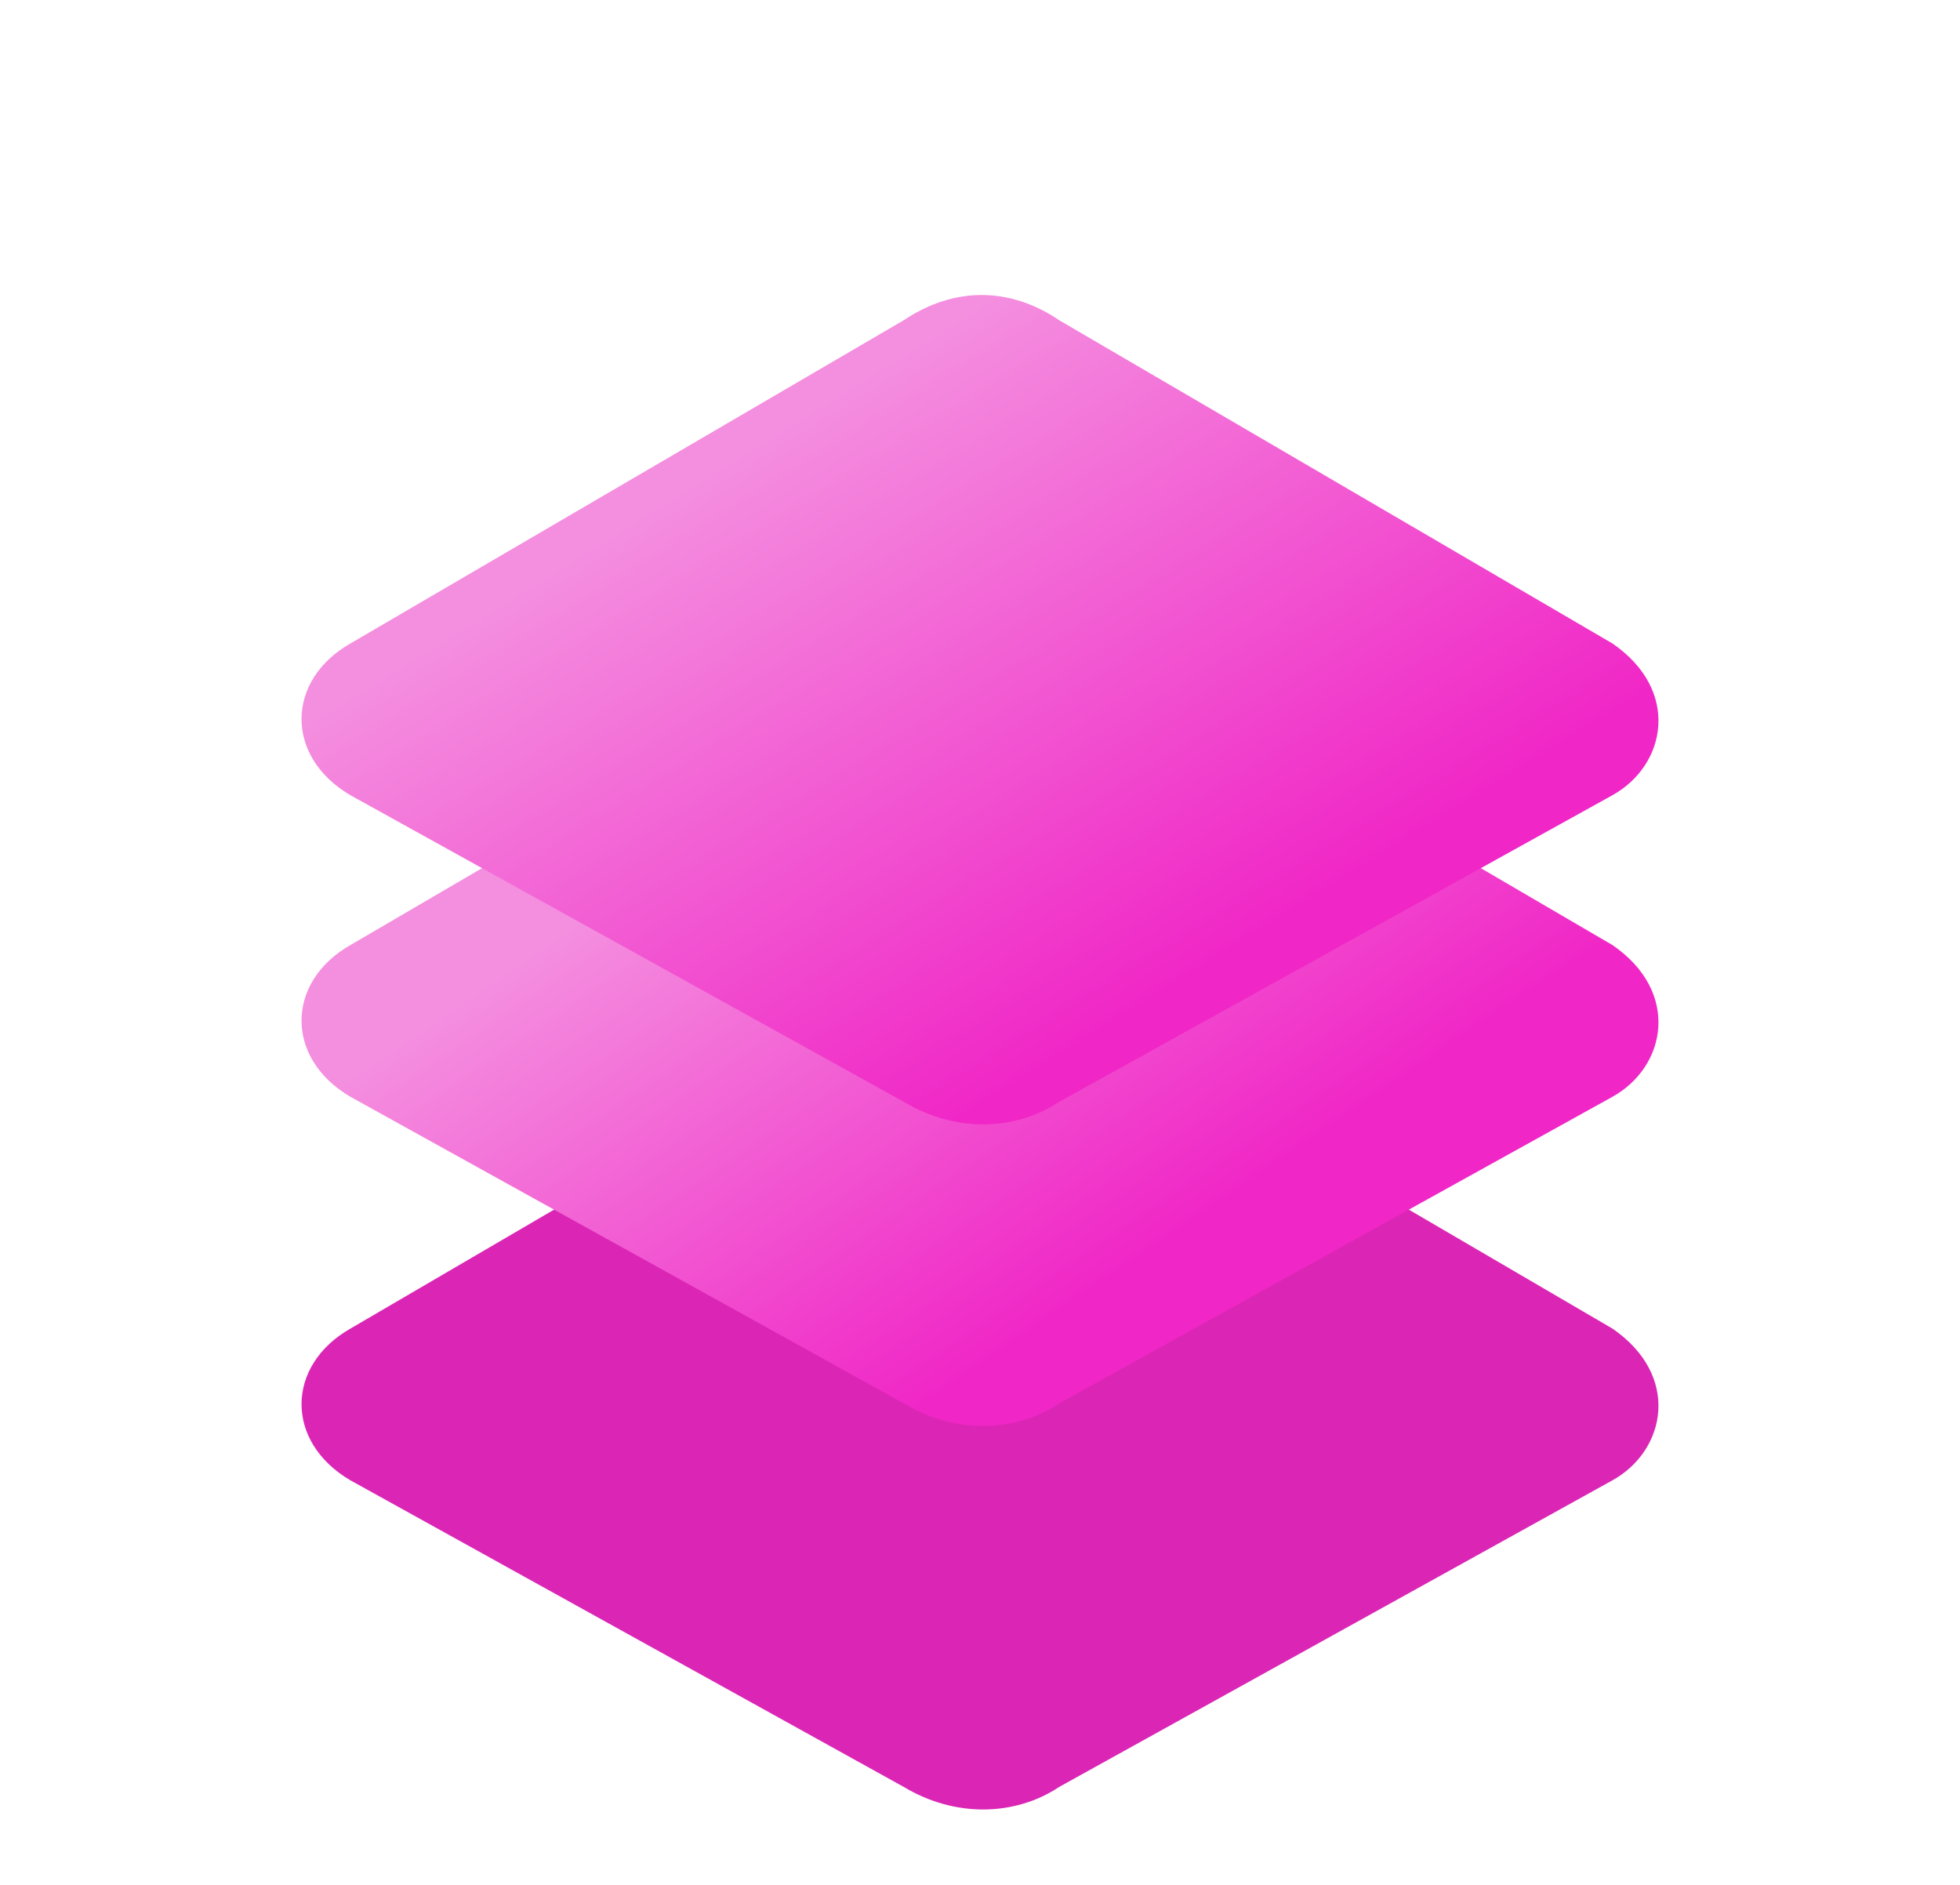 <svg width="26" height="25" viewBox="0 0 26 25" fill="none" xmlns="http://www.w3.org/2000/svg">
<g filter="url(#filter0_d_89_1263)">
<path d="M21.39 19.634L14.05 23.701C13.477 24.083 12.681 24.116 11.989 23.701L4.648 19.634C3.777 19.124 3.791 18.11 4.648 17.622L11.989 13.334C12.684 12.869 13.425 12.909 14.05 13.334L21.39 17.622C22.297 18.245 22.104 19.237 21.39 19.634Z" fill="#DB26B5"/>
</g>
<g filter="url(#filter1_dd_89_1263)">
<path d="M21.39 13.634L14.05 17.701C13.477 18.083 12.681 18.116 11.989 17.701L4.648 13.634C3.777 13.124 3.791 12.11 4.648 11.622L11.989 7.334C12.684 6.869 13.425 6.909 14.05 7.334L21.39 11.622C22.297 12.245 22.104 13.237 21.39 13.634Z" fill="url(#paint0_linear_89_1263)"/>
</g>
<g filter="url(#filter2_d_89_1263)">
<path d="M21.39 9.634L14.05 13.701C13.477 14.083 12.681 14.116 11.989 13.701L4.648 9.634C3.777 9.124 3.791 8.11 4.648 7.622L11.989 3.334C12.684 2.869 13.425 2.909 14.05 3.334L21.39 7.622C22.297 8.245 22.104 9.237 21.39 9.634Z" fill="url(#paint1_linear_89_1263)"/>
</g>
<defs>
<filter id="filter0_d_89_1263" x="4" y="13" width="18" height="11" filterUnits="userSpaceOnUse" color-interpolation-filters="sRGB">
<feFlood flood-opacity="0" result="BackgroundImageFix"/>
<feColorMatrix in="SourceAlpha" type="matrix" values="0 0 0 0 0 0 0 0 0 0 0 0 0 0 0 0 0 0 127 0" result="hardAlpha"/>
<feOffset/>
<feComposite in2="hardAlpha" operator="out"/>
<feColorMatrix type="matrix" values="0 0 0 0 0 0 0 0 0 0 0 0 0 0 0 0 0 0 0.85 0"/>
<feBlend mode="normal" in2="BackgroundImageFix" result="effect1_dropShadow_89_1263"/>
<feBlend mode="normal" in="SourceGraphic" in2="effect1_dropShadow_89_1263" result="shape"/>
</filter>
<filter id="filter1_dd_89_1263" x="0.348" y="4.261" width="25.304" height="18.304" filterUnits="userSpaceOnUse" color-interpolation-filters="sRGB">
<feFlood flood-opacity="0" result="BackgroundImageFix"/>
<feColorMatrix in="SourceAlpha" type="matrix" values="0 0 0 0 0 0 0 0 0 0 0 0 0 0 0 0 0 0 127 0" result="hardAlpha"/>
<feOffset/>
<feComposite in2="hardAlpha" operator="out"/>
<feColorMatrix type="matrix" values="0 0 0 0 0 0 0 0 0 0 0 0 0 0 0 0 0 0 0.85 0"/>
<feBlend mode="normal" in2="BackgroundImageFix" result="effect1_dropShadow_89_1263"/>
<feColorMatrix in="SourceAlpha" type="matrix" values="0 0 0 0 0 0 0 0 0 0 0 0 0 0 0 0 0 0 127 0" result="hardAlpha"/>
<feOffset dy="0.913"/>
<feGaussianBlur stdDeviation="1.826"/>
<feComposite in2="hardAlpha" operator="out"/>
<feColorMatrix type="matrix" values="0 0 0 0 0 0 0 0 0 0 0 0 0 0 0 0 0 0 0.2 0"/>
<feBlend mode="normal" in2="effect1_dropShadow_89_1263" result="effect2_dropShadow_89_1263"/>
<feBlend mode="normal" in="SourceGraphic" in2="effect2_dropShadow_89_1263" result="shape"/>
</filter>
<filter id="filter2_d_89_1263" x="0.348" y="0.261" width="25.304" height="18.304" filterUnits="userSpaceOnUse" color-interpolation-filters="sRGB">
<feFlood flood-opacity="0" result="BackgroundImageFix"/>
<feColorMatrix in="SourceAlpha" type="matrix" values="0 0 0 0 0 0 0 0 0 0 0 0 0 0 0 0 0 0 127 0" result="hardAlpha"/>
<feOffset dy="0.913"/>
<feGaussianBlur stdDeviation="1.826"/>
<feComposite in2="hardAlpha" operator="out"/>
<feColorMatrix type="matrix" values="0 0 0 0 0 0 0 0 0 0 0 0 0 0 0 0 0 0 0.2 0"/>
<feBlend mode="normal" in2="BackgroundImageFix" result="effect1_dropShadow_89_1263"/>
<feBlend mode="normal" in="SourceGraphic" in2="effect1_dropShadow_89_1263" result="shape"/>
</filter>
<linearGradient id="paint0_linear_89_1263" x1="13" y1="17.3" x2="8.536" y2="10.734" gradientUnits="userSpaceOnUse">
<stop stop-color="#F026C6"/>
<stop offset="1" stop-color="#F48EDF"/>
</linearGradient>
<linearGradient id="paint1_linear_89_1263" x1="12.765" y1="14" x2="7.964" y2="6.264" gradientUnits="userSpaceOnUse">
<stop stop-color="#F026C6"/>
<stop offset="1" stop-color="#F48EDF"/>
</linearGradient>
</defs>
</svg>
